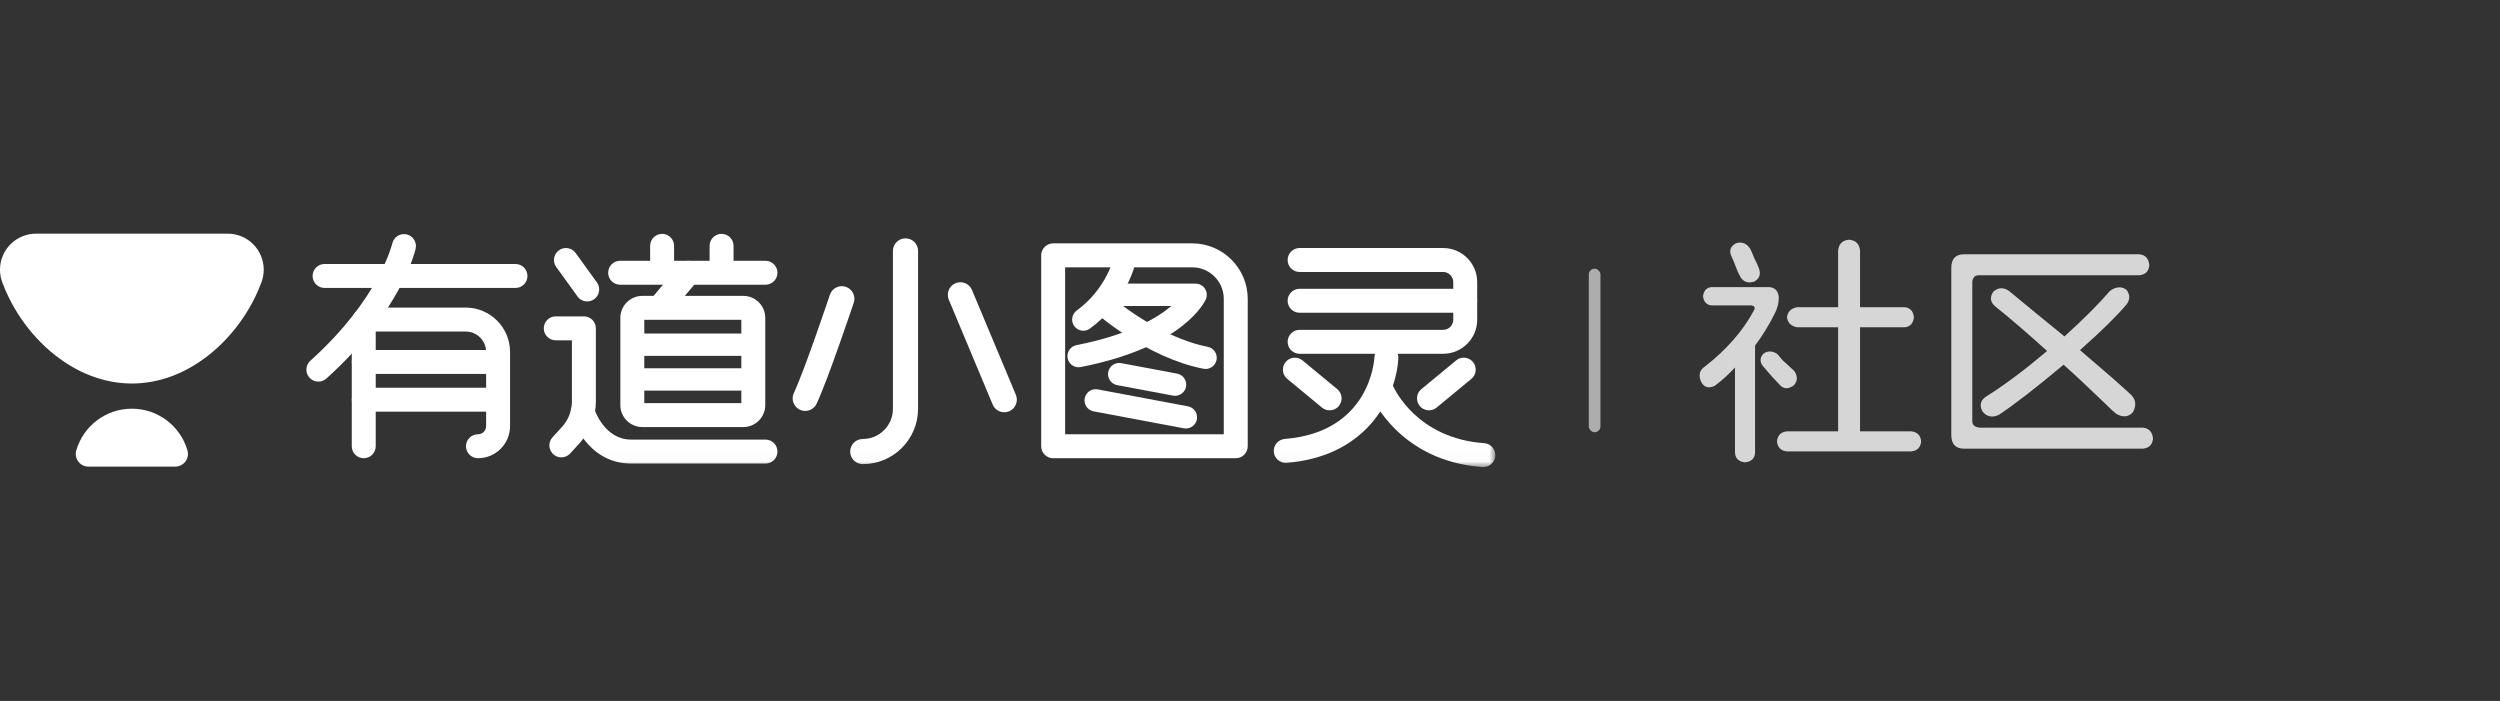 <svg width="214" height="60" viewBox="0 0 214 60" fill="none" xmlns="http://www.w3.org/2000/svg">
<rect x="0" y="0" width="214" height="60" fill="#333333" stroke="none"/>
<path fill-rule="evenodd" clip-rule="evenodd" d="M19.49 20H11.296C11.293 20 11.29 20 11.287 20C11.284 20 11.281 20 11.278 20H3.085C1.381 20 0 21.381 0 23.085C0 23.143 0.002 23.202 0.005 23.259C0.022 23.568 0.085 23.866 0.187 24.145C0.341 24.564 0.517 24.978 0.715 25.386C1.944 27.931 3.985 30.221 6.48 31.568C6.742 31.711 7.01 31.842 7.283 31.963C8.007 32.282 8.765 32.522 9.547 32.667H9.548C10.115 32.774 10.696 32.829 11.287 32.829C11.878 32.829 12.459 32.774 13.027 32.667H13.027C13.809 32.523 14.566 32.282 15.29 31.964C15.563 31.843 15.832 31.711 16.094 31.568C18.59 30.221 20.631 27.931 21.86 25.386C22.049 24.993 22.22 24.594 22.37 24.19C22.379 24.169 22.387 24.146 22.394 24.125C22.492 23.852 22.553 23.561 22.57 23.259C22.572 23.202 22.575 23.143 22.575 23.085C22.575 21.381 21.194 20 19.49 20Z" fill="white"/>
<path fill-rule="evenodd" clip-rule="evenodd" d="M7.57 39.94C6.847 39.94 6.327 39.246 6.529 38.551C7.129 36.49 9.033 34.984 11.287 34.984C13.542 34.984 15.445 36.49 16.046 38.551C16.248 39.246 15.728 39.94 15.005 39.94H11.287H7.57Z" fill="white"/>
<path fill-rule="evenodd" clip-rule="evenodd" d="M44.125 24.648H27.784C27.218 24.648 26.759 24.189 26.759 23.623C26.759 23.057 27.218 22.598 27.784 22.598H44.125C44.691 22.598 45.15 23.057 45.15 23.623C45.15 24.189 44.691 24.648 44.125 24.648Z" fill="white"/>
<path fill-rule="evenodd" clip-rule="evenodd" d="M27.251 32.666C26.97 32.666 26.69 32.551 26.488 32.326C26.11 31.904 26.145 31.256 26.566 30.878C32.46 25.586 33.569 20.885 33.58 20.839C33.703 20.286 34.253 19.941 34.804 20.062C35.356 20.186 35.703 20.735 35.58 21.287C35.531 21.504 34.312 26.678 27.935 32.404C27.739 32.579 27.495 32.666 27.251 32.666Z" fill="white"/>
<path fill-rule="evenodd" clip-rule="evenodd" d="M31.137 39.224C30.57 39.224 30.111 38.765 30.111 38.199V27.479C30.111 26.913 30.57 26.454 31.137 26.454C31.703 26.454 32.161 26.913 32.161 27.479V38.199C32.161 38.765 31.703 39.224 31.137 39.224Z" fill="white"/>
<path fill-rule="evenodd" clip-rule="evenodd" d="M40.914 39.224C40.348 39.224 39.889 38.765 39.889 38.199C39.889 37.633 40.348 37.174 40.914 37.174C41.299 37.174 41.612 36.861 41.612 36.477V30.126C41.612 29.162 40.828 28.378 39.863 28.378H32.089C31.523 28.378 31.064 27.919 31.064 27.353C31.064 26.787 31.523 26.328 32.089 26.328H39.863C41.957 26.328 43.661 28.032 43.661 30.126V36.477C43.661 37.992 42.429 39.224 40.914 39.224Z" fill="white"/>
<path fill-rule="evenodd" clip-rule="evenodd" d="M42.636 32.011H31.137C30.57 32.011 30.112 31.552 30.112 30.986C30.112 30.419 30.57 29.961 31.137 29.961H42.636C43.203 29.961 43.661 30.419 43.661 30.986C43.661 31.552 43.203 32.011 42.636 32.011Z" fill="white"/>
<path fill-rule="evenodd" clip-rule="evenodd" d="M42.636 35.238H31.137C30.57 35.238 30.112 34.779 30.112 34.213C30.112 33.647 30.57 33.188 31.137 33.188H42.636C43.203 33.188 43.661 33.647 43.661 34.213C43.661 34.779 43.203 35.238 42.636 35.238Z" fill="white"/>
<path fill-rule="evenodd" clip-rule="evenodd" d="M91.175 37.174H104.755V25.583C104.755 24.094 103.544 22.883 102.055 22.883H91.175V37.174ZM105.78 39.224H90.151C89.585 39.224 89.126 38.765 89.126 38.199V21.858C89.126 21.291 89.585 20.832 90.151 20.832H102.055C104.674 20.832 106.805 22.963 106.805 25.583V38.199C106.805 38.765 106.346 39.224 105.78 39.224Z" fill="white"/>
<path fill-rule="evenodd" clip-rule="evenodd" d="M92.733 28.31C92.438 28.31 92.146 28.173 91.959 27.916C91.648 27.489 91.742 26.891 92.169 26.58C94.722 24.719 95.331 22.08 95.337 22.053C95.451 21.539 95.961 21.213 96.474 21.323C96.989 21.435 97.317 21.94 97.208 22.455C97.179 22.591 96.462 25.819 93.296 28.126C93.126 28.25 92.928 28.31 92.733 28.31Z" fill="white"/>
<path fill-rule="evenodd" clip-rule="evenodd" d="M103.198 31.583C103.137 31.583 103.075 31.577 103.014 31.565C98.144 30.615 93.881 26.863 93.702 26.703C93.308 26.352 93.273 25.748 93.623 25.354C93.974 24.958 94.578 24.923 94.973 25.273C95.013 25.309 99.032 28.84 103.381 29.687C103.899 29.789 104.237 30.291 104.136 30.809C104.047 31.266 103.646 31.583 103.198 31.583Z" fill="white"/>
<path fill-rule="evenodd" clip-rule="evenodd" d="M56.677 23.701C56.11 23.701 55.652 23.243 55.652 22.677V21.044C55.652 20.477 56.11 20.019 56.677 20.019C57.243 20.019 57.702 20.477 57.702 21.044V22.677C57.702 23.243 57.243 23.701 56.677 23.701Z" fill="white"/>
<path fill-rule="evenodd" clip-rule="evenodd" d="M61.767 23.701C61.201 23.701 60.742 23.243 60.742 22.677V21.044C60.742 20.477 61.201 20.019 61.767 20.019C62.333 20.019 62.792 20.477 62.792 21.044V22.677C62.792 23.243 62.333 23.701 61.767 23.701Z" fill="white"/>
<path fill-rule="evenodd" clip-rule="evenodd" d="M65.525 24.373H53.083C52.517 24.373 52.059 23.914 52.059 23.348C52.059 22.782 52.517 22.323 53.083 22.323H65.525C66.091 22.323 66.55 22.782 66.55 23.348C66.55 23.914 66.091 24.373 65.525 24.373Z" fill="white"/>
<mask id="mask0" mask-type="alpha" maskUnits="userSpaceOnUse" x="0" y="20" width="128" height="20">
<path fill-rule="evenodd" clip-rule="evenodd" d="M0 39.983H128V20H0V39.983Z" fill="white"/>
</mask>
<g mask="url(#mask0)">
<path fill-rule="evenodd" clip-rule="evenodd" d="M55.151 34.507H63.457V27.376H55.151V34.507ZM63.625 36.557H54.984C53.947 36.557 53.102 35.713 53.102 34.675V27.209C53.102 26.171 53.947 25.327 54.984 25.327H63.625C64.663 25.327 65.507 26.171 65.507 27.209V34.675C65.507 35.713 64.663 36.557 63.625 36.557Z" fill="white"/>
<path fill-rule="evenodd" clip-rule="evenodd" d="M56.677 27.078C56.444 27.078 56.211 27 56.019 26.838C55.585 26.475 55.528 25.829 55.892 25.395L58.158 22.69C58.522 22.256 59.168 22.199 59.603 22.563C60.036 22.926 60.093 23.573 59.73 24.007L57.463 26.711C57.26 26.953 56.97 27.078 56.677 27.078Z" fill="white"/>
<path fill-rule="evenodd" clip-rule="evenodd" d="M123.534 30.284H111.246C110.68 30.284 110.222 29.825 110.222 29.259C110.222 28.693 110.68 28.234 111.246 28.234H123.534C124.011 28.234 124.399 27.847 124.399 27.37V24.145C124.399 23.669 124.011 23.281 123.534 23.281H111.246C110.68 23.281 110.222 22.822 110.222 22.256C110.222 21.69 110.68 21.231 111.246 21.231H123.534C125.141 21.231 126.448 22.539 126.448 24.145V27.37C126.448 28.977 125.141 30.284 123.534 30.284Z" fill="white"/>
<path fill-rule="evenodd" clip-rule="evenodd" d="M125.424 26.771H111.246C110.68 26.771 110.221 26.313 110.221 25.746C110.221 25.18 110.68 24.721 111.246 24.721H125.424C125.99 24.721 126.448 25.18 126.448 25.746C126.448 26.313 125.99 26.771 125.424 26.771Z" fill="white"/>
<path fill-rule="evenodd" clip-rule="evenodd" d="M110.06 39.62C109.53 39.62 109.082 39.214 109.039 38.677C108.993 38.113 109.415 37.619 109.979 37.574C117.27 36.99 117.639 30.84 117.652 30.578C117.678 30.013 118.153 29.583 118.723 29.602C119.289 29.628 119.726 30.108 119.699 30.673C119.567 33.513 117.399 39.036 110.142 39.617C110.114 39.62 110.087 39.62 110.06 39.62Z" fill="white"/>
<path fill-rule="evenodd" clip-rule="evenodd" d="M126.976 39.983C126.952 39.983 126.928 39.982 126.904 39.98C119.871 39.487 117.492 34.136 117.394 33.909C117.171 33.389 117.41 32.786 117.931 32.563C118.449 32.341 119.051 32.578 119.276 33.096C119.36 33.285 121.302 37.533 127.047 37.936C127.611 37.975 128.037 38.465 127.997 39.03C127.96 39.57 127.509 39.983 126.976 39.983Z" fill="white"/>
<path fill-rule="evenodd" clip-rule="evenodd" d="M122.322 35.124C122.027 35.124 121.734 34.998 121.532 34.752C121.171 34.316 121.232 33.669 121.669 33.309L124.644 30.851C125.08 30.49 125.726 30.551 126.086 30.988C126.447 31.424 126.386 32.07 125.949 32.431L122.974 34.889C122.783 35.047 122.552 35.124 122.322 35.124Z" fill="white"/>
<path fill-rule="evenodd" clip-rule="evenodd" d="M113.814 35.124C113.584 35.124 113.354 35.047 113.162 34.889L110.187 32.431C109.751 32.07 109.69 31.424 110.05 30.988C110.41 30.552 111.056 30.49 111.493 30.851L114.468 33.309C114.905 33.67 114.966 34.316 114.605 34.752C114.403 34.998 114.11 35.124 113.814 35.124Z" fill="white"/>
<path fill-rule="evenodd" clip-rule="evenodd" d="M50.267 25.802C49.948 25.802 49.636 25.655 49.435 25.378L47.613 22.855C47.282 22.397 47.385 21.757 47.844 21.425C48.303 21.093 48.943 21.197 49.274 21.656L51.096 24.177C51.428 24.636 51.324 25.276 50.866 25.608C50.684 25.739 50.474 25.802 50.267 25.802Z" fill="white"/>
<path fill-rule="evenodd" clip-rule="evenodd" d="M48.051 39.151C47.805 39.151 47.559 39.064 47.363 38.885C46.944 38.505 46.913 37.856 47.292 37.438L48.124 36.522C48.661 35.931 48.956 35.165 48.956 34.368V29.131H47.572C47.006 29.131 46.547 28.671 46.547 28.105C46.547 27.539 47.006 27.081 47.572 27.081H49.981C50.547 27.081 51.006 27.539 51.006 28.105V34.368C51.006 35.676 50.522 36.931 49.642 37.9L48.811 38.815C48.608 39.038 48.33 39.151 48.051 39.151Z" fill="white"/>
<path fill-rule="evenodd" clip-rule="evenodd" d="M65.525 39.679H54.024C50.208 39.679 48.952 35.744 48.901 35.576C48.734 35.035 49.038 34.462 49.578 34.295C50.118 34.129 50.69 34.43 50.858 34.969C50.895 35.084 51.734 37.629 54.024 37.629H65.525C66.092 37.629 66.55 38.088 66.55 38.654C66.55 39.221 66.092 39.679 65.525 39.679Z" fill="white"/>
<path fill-rule="evenodd" clip-rule="evenodd" d="M63.974 30.463H54.422C53.894 30.463 53.466 30.035 53.466 29.506C53.466 28.978 53.894 28.55 54.422 28.55H63.974C64.502 28.55 64.93 28.978 64.93 29.506C64.93 30.035 64.502 30.463 63.974 30.463Z" fill="white"/>
<path fill-rule="evenodd" clip-rule="evenodd" d="M63.974 33.438H54.422C53.894 33.438 53.466 33.01 53.466 32.481C53.466 31.953 53.894 31.525 54.422 31.525H63.974C64.502 31.525 64.93 31.953 64.93 32.481C64.93 33.01 64.502 33.438 63.974 33.438Z" fill="white"/>
<path fill-rule="evenodd" clip-rule="evenodd" d="M73.852 39.73C73.258 39.73 72.776 39.248 72.776 38.654C72.776 38.06 73.258 37.578 73.852 37.578C75.276 37.578 76.434 36.42 76.434 34.996V21.478C76.434 20.884 76.916 20.402 77.51 20.402C78.105 20.402 78.586 20.884 78.586 21.478V34.996C78.586 37.606 76.463 39.73 73.852 39.73Z" fill="white"/>
<path fill-rule="evenodd" clip-rule="evenodd" d="M68.927 35.175C68.772 35.175 68.615 35.142 68.466 35.071C67.929 34.817 67.7 34.175 67.955 33.638C68.856 31.74 71.017 25.296 71.039 25.231C71.228 24.668 71.837 24.365 72.401 24.552C72.965 24.741 73.269 25.351 73.08 25.915C72.99 26.185 70.855 32.547 69.899 34.561C69.715 34.949 69.329 35.175 68.927 35.175Z" fill="white"/>
<path fill-rule="evenodd" clip-rule="evenodd" d="M85.966 35.289C85.546 35.289 85.146 35.041 84.973 34.628L81.216 25.651C80.986 25.102 81.244 24.472 81.793 24.243C82.34 24.013 82.972 24.271 83.201 24.82L86.959 33.798C87.188 34.346 86.93 34.976 86.382 35.206C86.246 35.263 86.105 35.289 85.966 35.289Z" fill="white"/>
<path fill-rule="evenodd" clip-rule="evenodd" d="M100.585 33.88C100.527 33.88 100.467 33.875 100.408 33.864L95.626 32.966C95.107 32.869 94.765 32.368 94.862 31.85C94.96 31.331 95.458 30.986 95.979 31.086L100.761 31.983C101.28 32.081 101.622 32.581 101.524 33.1C101.438 33.56 101.037 33.88 100.585 33.88Z" fill="white"/>
<path fill-rule="evenodd" clip-rule="evenodd" d="M101.513 36.678C101.454 36.678 101.395 36.673 101.335 36.662L93.614 35.213C93.095 35.115 92.753 34.615 92.85 34.096C92.948 33.577 93.445 33.235 93.967 33.332L101.688 34.782C102.207 34.879 102.549 35.379 102.452 35.898C102.366 36.358 101.964 36.678 101.513 36.678Z" fill="white"/>
<path fill-rule="evenodd" clip-rule="evenodd" d="M92.328 31.438C91.88 31.438 91.48 31.122 91.39 30.666C91.288 30.148 91.626 29.645 92.144 29.543C96.618 28.664 99.03 27.242 100.274 26.191H94.998C94.469 26.191 94.041 25.764 94.041 25.235C94.041 24.707 94.469 24.279 94.998 24.279H102.343C102.665 24.279 102.965 24.44 103.142 24.709C103.319 24.977 103.349 25.317 103.222 25.613C103.151 25.777 101.383 29.678 92.513 31.42C92.451 31.432 92.389 31.438 92.328 31.438Z" fill="white"/>
</g>
<path opacity="0.8" d="M153.828 28.016C153.307 27.912 153.021 27.625 152.969 27.156C153.021 26.688 153.307 26.401 153.828 26.297H157.344V21.453C157.396 20.88 157.708 20.568 158.281 20.516C158.854 20.568 159.167 20.88 159.219 21.453V26.297H163.047C163.516 26.349 163.776 26.635 163.828 27.156C163.776 27.677 163.516 27.963 163.047 28.016H159.219V36.922H163.594C164.115 36.974 164.401 37.26 164.453 37.781C164.401 38.302 164.115 38.589 163.594 38.641H152.969C152.448 38.589 152.161 38.302 152.109 37.781C152.161 37.26 152.448 36.974 152.969 36.922H157.344V28.016H153.828ZM146.797 33.016C146.276 33.276 145.885 33.172 145.625 32.703C145.365 32.13 145.469 31.688 145.938 31.375C147.812 29.917 149.219 28.302 150.156 26.531C150.26 26.323 150.182 26.193 149.922 26.141H146.484C146.068 26.088 145.833 25.828 145.781 25.359C145.833 24.891 146.068 24.63 146.484 24.578H151.484C151.953 24.63 152.214 24.917 152.266 25.438C152.266 25.958 152.135 26.453 151.875 26.922C151.406 27.859 150.859 28.745 150.234 29.578V38.797C150.182 39.266 149.896 39.526 149.375 39.578C148.854 39.526 148.568 39.266 148.516 38.797V31.453C147.995 32.026 147.422 32.547 146.797 33.016ZM150.156 24.109C149.635 24.266 149.245 24.135 148.984 23.719C148.932 23.615 148.854 23.458 148.75 23.25C148.49 22.573 148.307 22.13 148.203 21.922C147.995 21.453 148.125 21.088 148.594 20.828C149.062 20.672 149.453 20.802 149.766 21.219C149.87 21.375 150 21.662 150.156 22.078C150.365 22.495 150.495 22.781 150.547 22.938C150.755 23.458 150.625 23.849 150.156 24.109ZM153.516 33.016C153.047 33.328 152.656 33.302 152.344 32.938C151.927 32.521 151.458 32 150.938 31.375C150.625 31.01 150.625 30.646 150.938 30.281C151.302 30.021 151.693 30.021 152.109 30.281C152.214 30.385 152.37 30.568 152.578 30.828C153.099 31.297 153.438 31.609 153.594 31.766C153.906 32.234 153.88 32.651 153.516 33.016ZM168.125 38.406C167.396 38.406 167.031 38.016 167.031 37.234V22.938C167.031 22.156 167.396 21.766 168.125 21.766H183.125C183.646 21.818 183.932 22.13 183.984 22.703C183.932 23.224 183.646 23.51 183.125 23.562H169.375C169.062 23.562 168.88 23.745 168.828 24.109V36.062C168.828 36.375 169.036 36.557 169.453 36.609H183.438C183.958 36.661 184.245 36.974 184.297 37.547C184.245 38.068 183.958 38.354 183.438 38.406H168.125ZM171.094 35.516C170.521 35.776 170.052 35.672 169.688 35.203C169.427 34.682 169.531 34.266 170 33.953C171.51 33.016 173.255 31.713 175.234 30.047C173.568 28.537 172.083 27.26 170.781 26.219C170.365 25.854 170.312 25.438 170.625 24.969C171.042 24.604 171.484 24.578 171.953 24.891C173.464 26.141 175.052 27.443 176.719 28.797C178.333 27.338 179.635 26.037 180.625 24.891C181.146 24.526 181.615 24.5 182.031 24.812C182.344 25.229 182.344 25.646 182.031 26.062C181.198 27.052 179.87 28.354 178.047 29.969C180.13 31.74 181.589 33.016 182.422 33.797C182.839 34.214 182.891 34.708 182.578 35.281C182.214 35.698 181.745 35.75 181.172 35.438C180.964 35.281 180.651 34.995 180.234 34.578C178.724 33.12 177.526 32 176.641 31.219C174.349 33.146 172.5 34.578 171.094 35.516Z" fill="white"/>
<rect opacity="0.6" x="136" y="23" width="1" height="14" rx="0.5" fill="white"/>
</svg>
